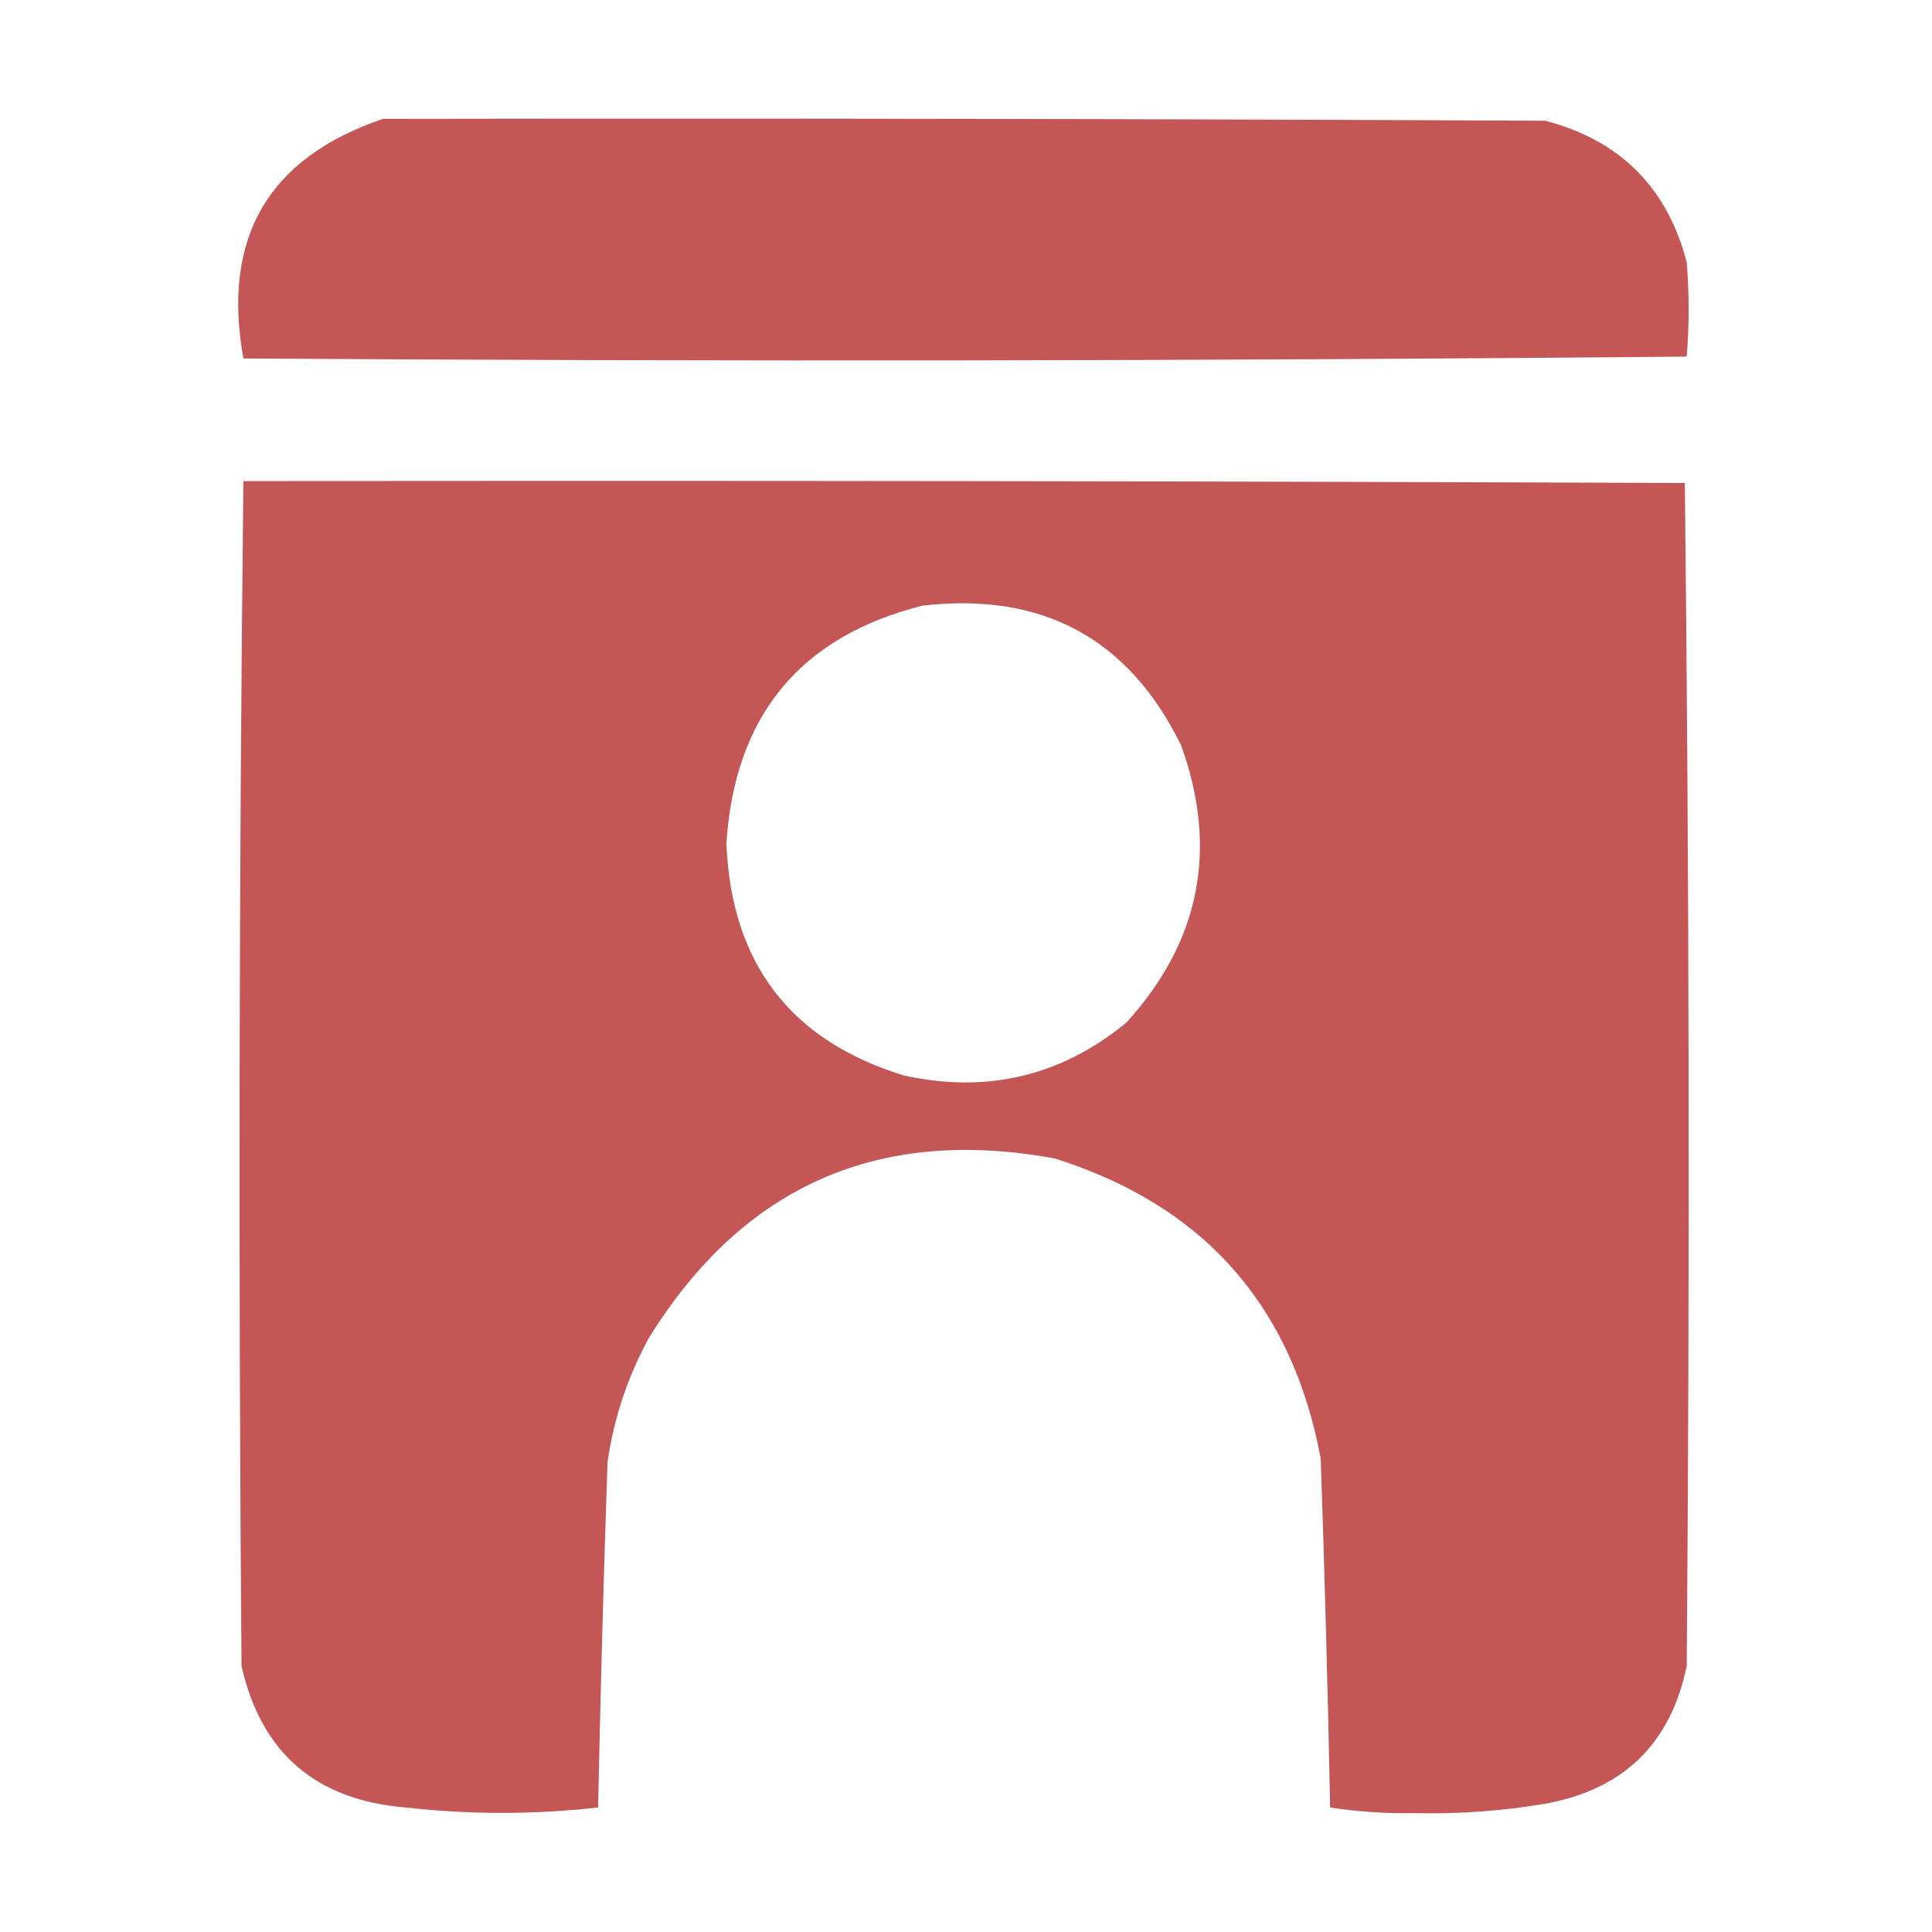 <?xml version="1.0" encoding="UTF-8"?>
<!DOCTYPE svg PUBLIC "-//W3C//DTD SVG 1.1//EN" "http://www.w3.org/Graphics/SVG/1.1/DTD/svg11.dtd">
<svg xmlns="http://www.w3.org/2000/svg" version="1.1" width="512px" height="512px" style="shape-rendering:geometricPrecision; text-rendering:geometricPrecision; image-rendering:optimizeQuality; fill-rule:evenodd; clip-rule:evenodd" xmlns:xlink="http://www.w3.org/1999/xlink">
<g fill="#c55656" stroke="none">
<path d="M 101.5,31.5 C 204.167,31.333 306.834,31.5 409.5,32C 429.333,37.167 441.833,49.667 447,69.5C 447.667,77.833 447.667,86.167 447,94.5C 319.57,95.665 192.07,95.832 64.5,95C 58.733,62.999 71.066,41.832 101.5,31.5 Z"/>
<path d="M 64.5,127.5 C 191.834,127.333 319.167,127.5 446.5,128C 447.665,232.43 447.832,336.93 447,441.5C 442.762,462.071 430.262,474.238 409.5,478C 398.087,479.937 386.587,480.771 375,480.5C 367.4,480.634 359.9,480.134 352.5,479C 351.894,448.22 351.061,417.387 350,386.5C 342.418,345.916 318.918,319.416 279.5,307C 232.813,298.43 196.979,314.263 172,354.5C 166.338,364.827 162.671,375.827 161,387.5C 159.961,418.056 159.127,448.556 158.5,479C 141.523,480.913 124.523,480.913 107.5,479C 83.718,477.056 69.218,464.556 64,441.5C 63.169,336.764 63.336,232.097 64.5,127.5 Z M 244.5,160.5 C 276.264,156.849 299.098,169.182 313,197.5C 322.906,224.968 318.073,249.468 298.5,271C 281.22,285.193 261.553,289.86 239.5,285C 209.46,275.761 193.794,255.261 192.5,223.5C 194.723,189.641 212.057,168.641 244.5,160.5 Z"/>
</g>
</svg>
